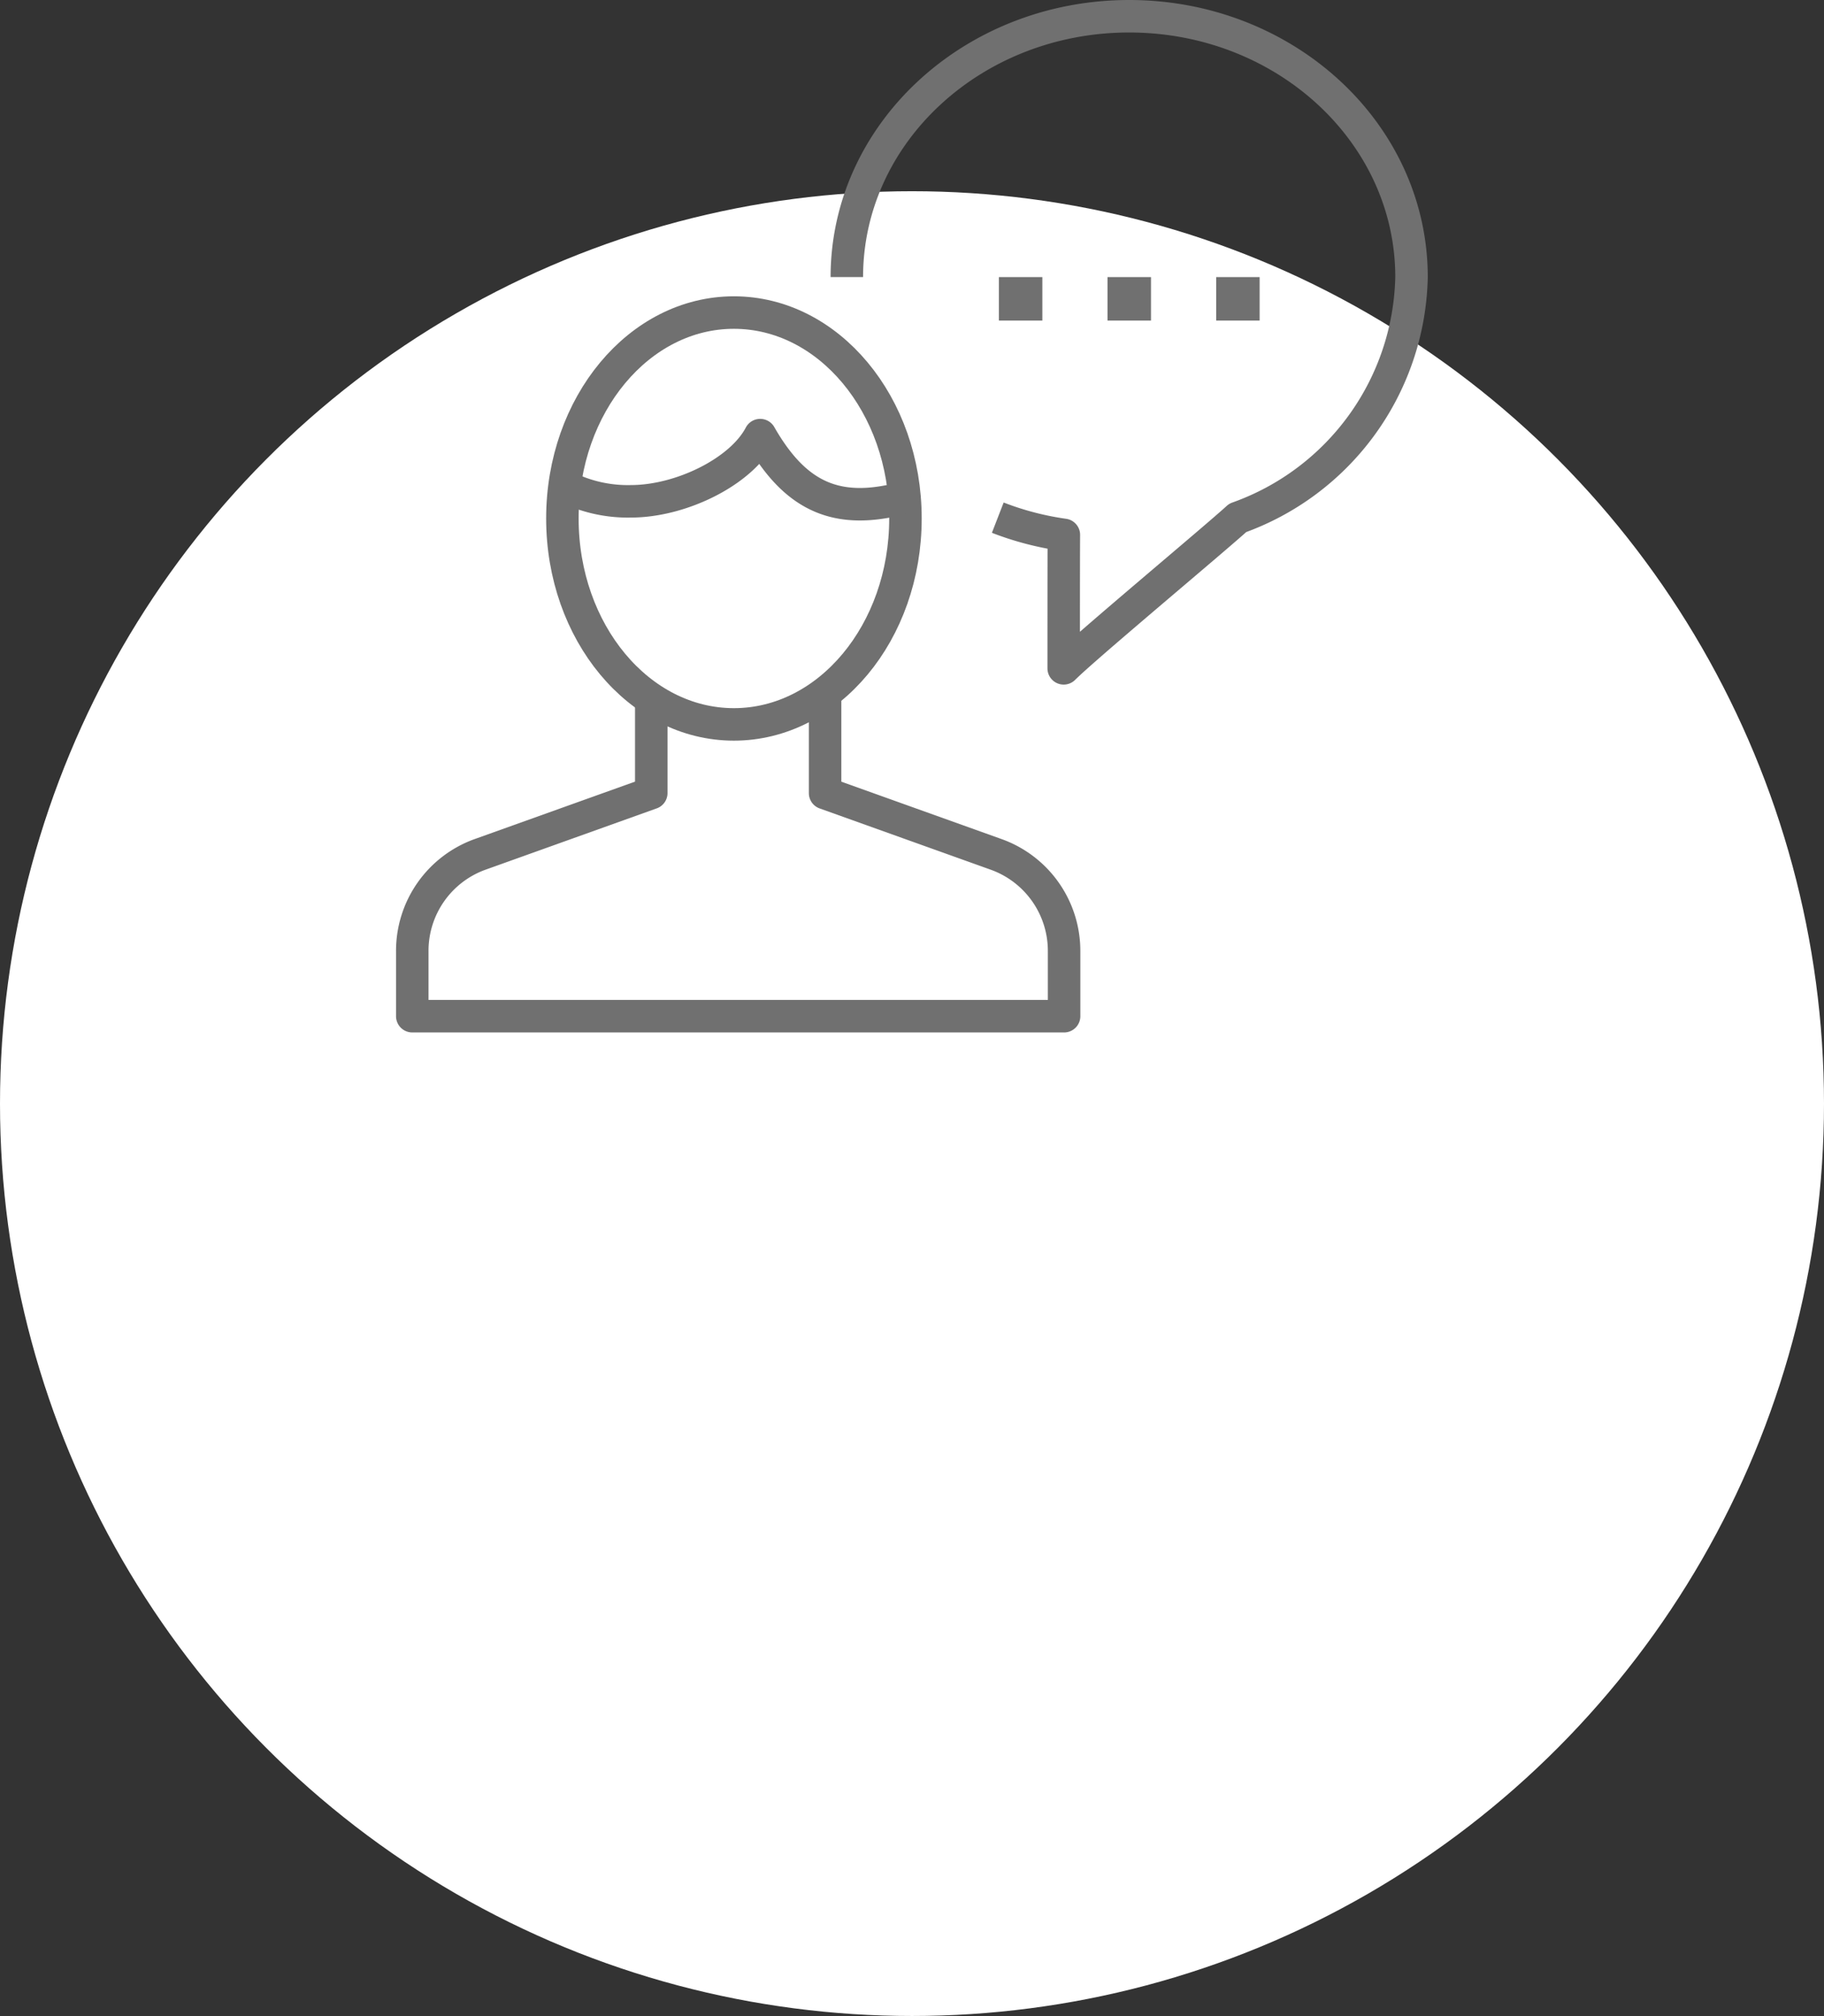 <svg xmlns="http://www.w3.org/2000/svg" width="73" height="80.65" viewBox="0 0 73 80.65">
  <rect x="0" y="0" width="73" height="80.65" fill="#333333" stroke="none"/>
  <g id="Group_10842" data-name="Group 10842" transform="translate(-1723 -2555.35)">
    <g id="Group_10841" data-name="Group 10841" transform="translate(105 105)">
      <circle id="Ellipse_2585" data-name="Ellipse 2585" cx="36.5" cy="36.5" r="36.5" transform="translate(1618 2458)" fill="#fff"/>
    </g>
    <g id="Group_10838" data-name="Group 10838" transform="translate(1402 -949.5)">
      <path id="Path_2835" data-name="Path 2835" d="M347.065,3521.306v3.768l-6.854,2.454a4.1,4.1,0,0,0-2.711,3.882V3534h26.087v-2.588a4.1,4.1,0,0,0-2.711-3.882l-6.854-2.454v-4.01" transform="translate(0 11.503)" fill="none" stroke="#707070" stroke-linejoin="round" stroke-width="1.3"/>
      <path id="Path_2836" data-name="Path 2836" d="M354.685,3520.553c0,4.55-3.073,8.239-6.866,8.239s-6.864-3.689-6.864-8.239,3.073-8.237,6.864-8.237S354.685,3516.005,354.685,3520.553Z" transform="translate(2.553 5.038)" fill="none" stroke="#707070" stroke-linejoin="round" stroke-width="1.3"/>
      <path id="Path_2837" data-name="Path 2837" d="M354.594,3517.727c-.231.03-.391.014-.624.057-2.339.451-3.84-.4-5.127-2.648-.774,1.478-3.186,2.648-5.171,2.648a5.565,5.565,0,0,1-2.68-.619" transform="translate(2.581 7.121)" fill="none" stroke="#707070" stroke-linejoin="round" stroke-width="1.3"/>
      <path id="Path_2838" data-name="Path 2838" d="M347.5,3515.935c0-5.765,5.061-10.435,11.3-10.435s11.3,4.67,11.3,10.435a10.46,10.46,0,0,1-6.957,9.633c-.87.8-6.094,5.15-6.964,6.019,0-.869,0-4.348.007-5.339a11.873,11.873,0,0,1-2.645-.689" transform="translate(7.392 0)" fill="none" stroke="#707070" stroke-linejoin="round" stroke-width="1.3"/>
      <g id="Group_2184" data-name="Group 2184" transform="translate(369.674 3515.935)">
        <g id="Group_2183" data-name="Group 2183">
          <g id="Path_2839" data-name="Path 2839" transform="translate(-356 -3511.5)" fill="none" stroke-miterlimit="10">
            <path d="M357.739,3511.5H356v1.74h1.739v-1.74Z" stroke="none"/>
            <path d="M 356 3511.5 L 357.739 3511.5 L 357.739 3513.24 L 356 3513.24 L 356 3511.5 Z" stroke="none" fill="#707070"/>
          </g>
        </g>
      </g>
      <g id="Group_2186" data-name="Group 2186" transform="translate(365.326 3515.935)">
        <g id="Group_2185" data-name="Group 2185">
          <g id="Path_2840" data-name="Path 2840" transform="translate(-353.5 -3511.5)" fill="none" stroke-miterlimit="10">
            <path d="M355.239,3511.5H353.5v1.74h1.739v-1.74Z" stroke="none"/>
            <path d="M 353.5 3511.5 L 355.239 3511.5 L 355.239 3513.24 L 353.5 3513.24 L 353.5 3511.5 Z" stroke="none" fill="#707070"/>
          </g>
        </g>
      </g>
      <g id="Group_2188" data-name="Group 2188" transform="translate(360.978 3515.935)">
        <g id="Group_2187" data-name="Group 2187">
          <g id="Path_2841" data-name="Path 2841" transform="translate(-351 -3511.5)" fill="none" stroke-miterlimit="10">
            <path d="M352.739,3511.5H351v1.74h1.739v-1.74Z" stroke="none"/>
            <path d="M 351 3511.5 L 352.739 3511.5 L 352.739 3513.24 L 351 3513.24 L 351 3511.5 Z" stroke="none" fill="#707070"/>
          </g>
        </g>
      </g>
    </g>
  </g>
</svg>

